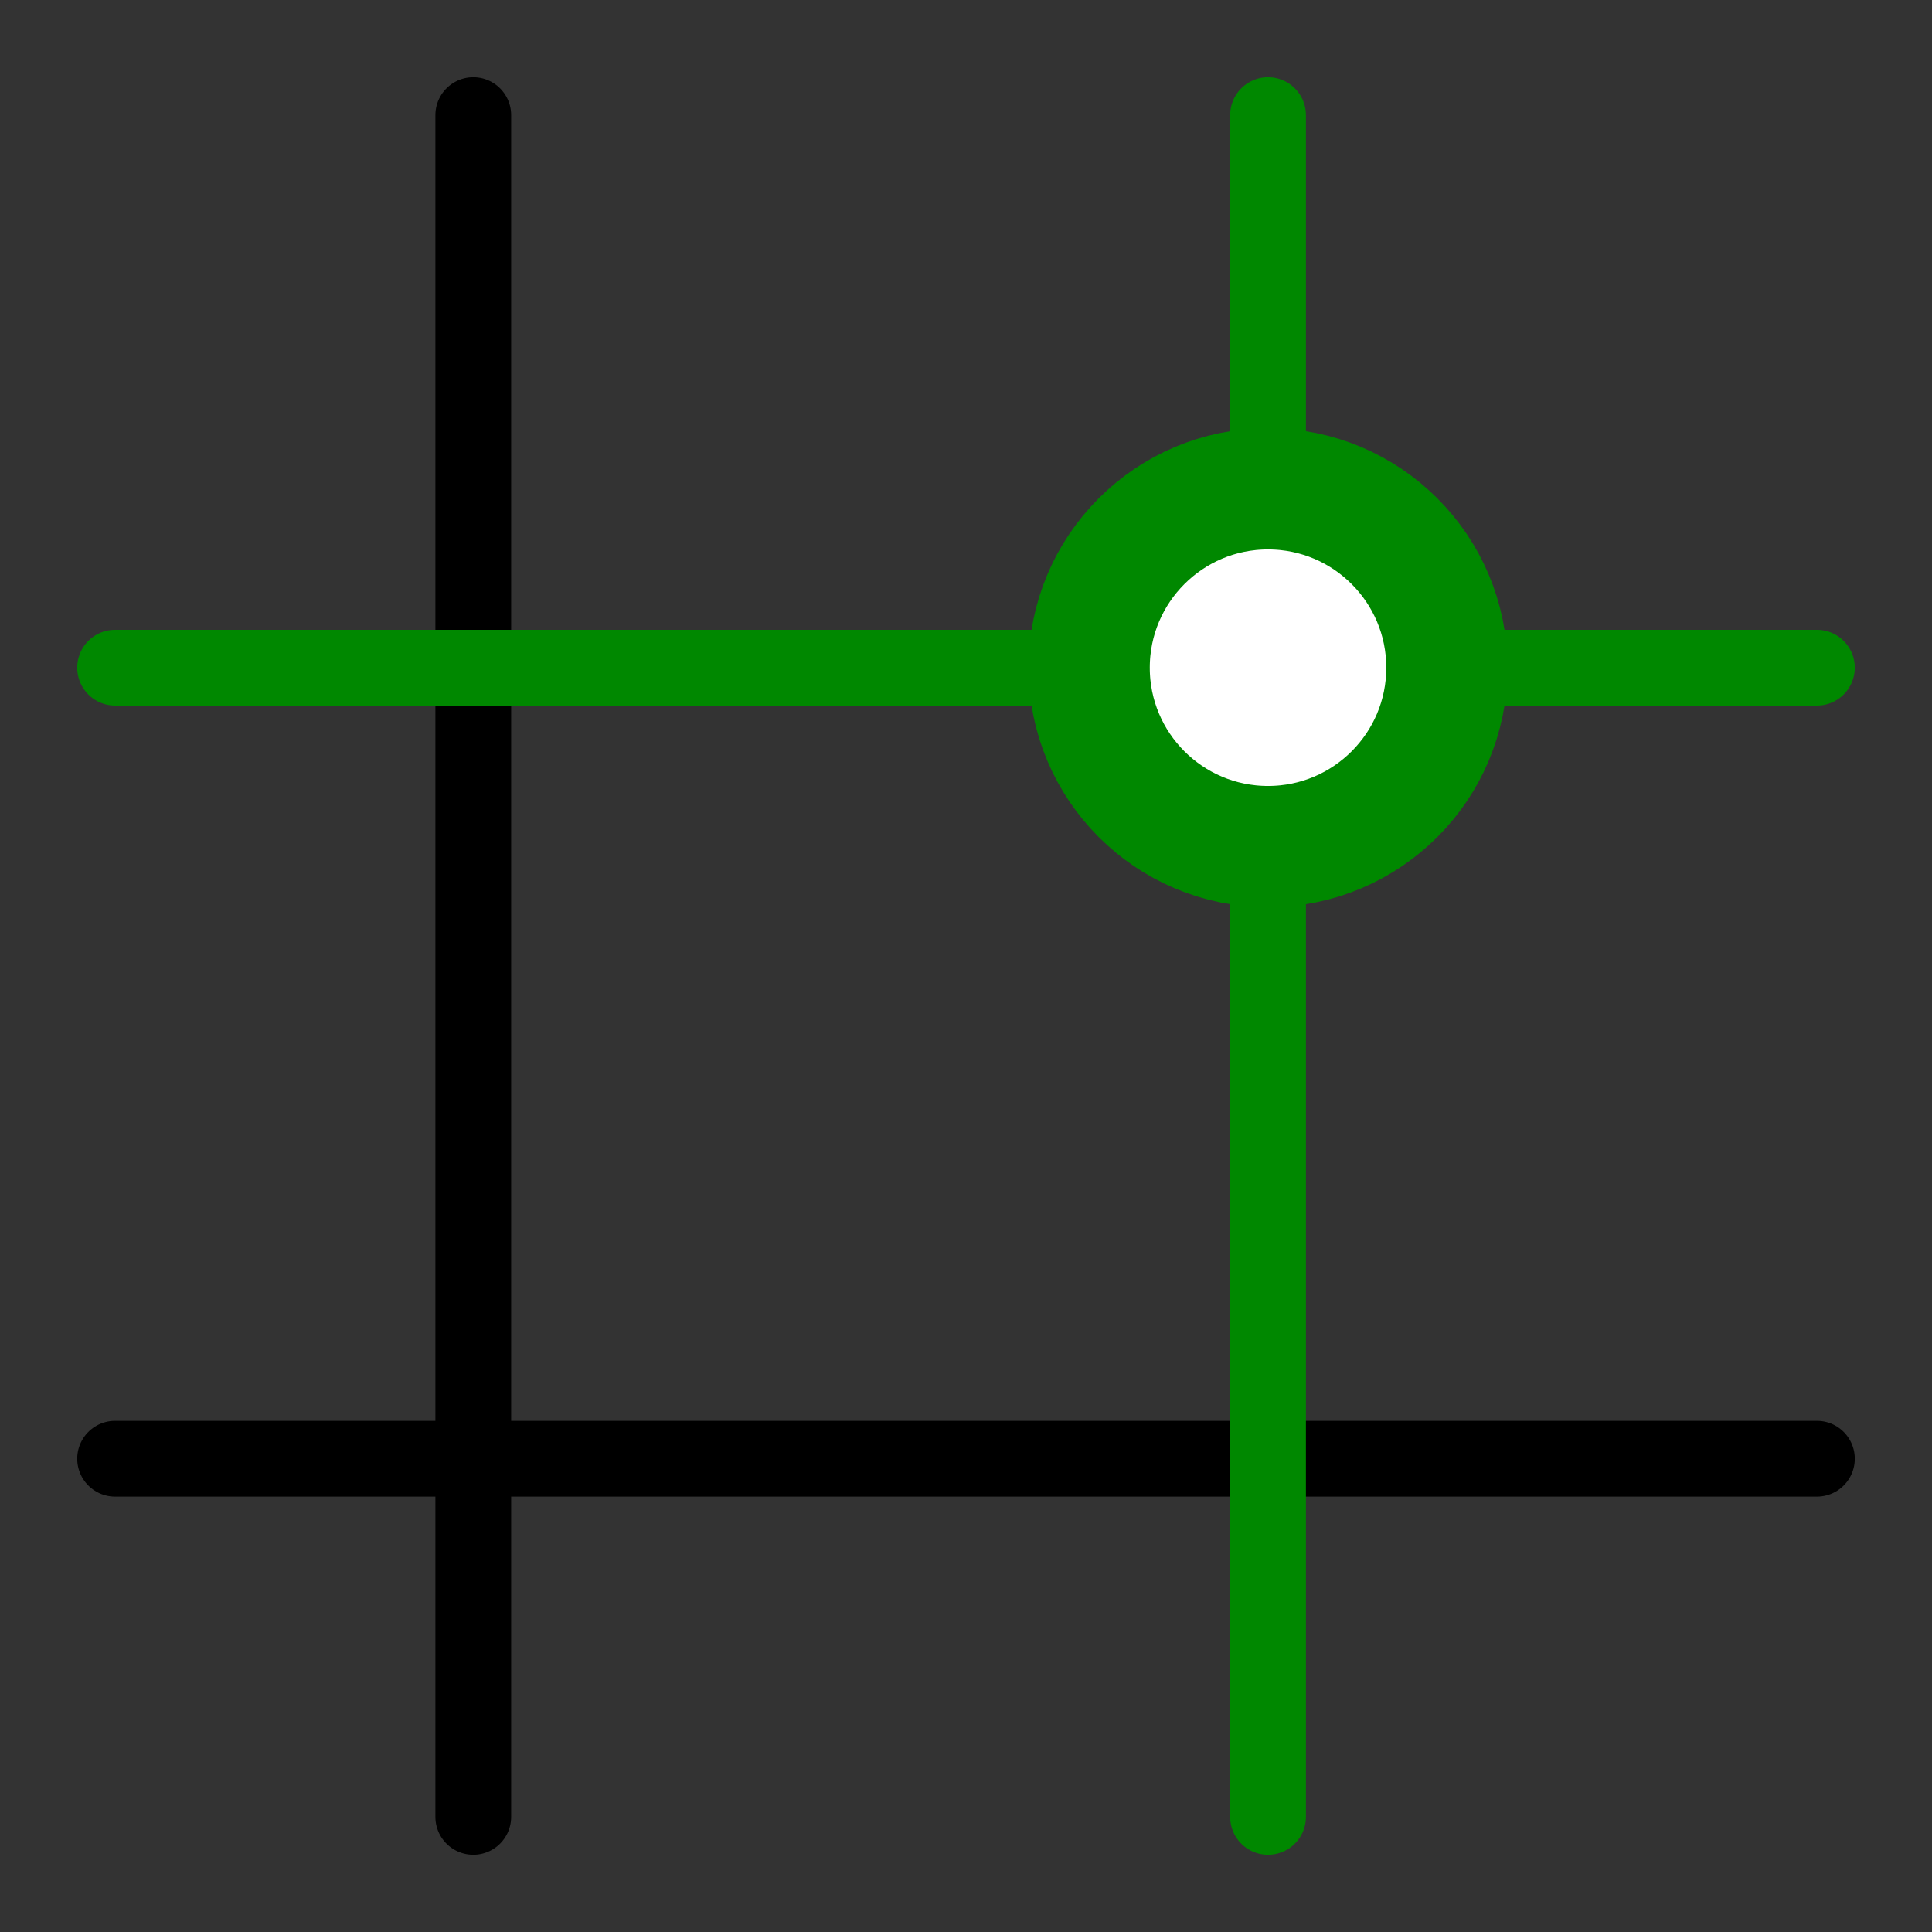 <?xml version="1.0" encoding="utf-8"?>
<!-- Generator: Adobe Illustrator 28.0.0, SVG Export Plug-In . SVG Version: 6.00 Build 0)  -->
<svg version="1.1" id="图层_1" xmlns="http://www.w3.org/2000/svg" xmlns:xlink="http://www.w3.org/1999/xlink" x="0px" y="0px"
	 viewBox="0 0 255 255" style="enable-background:new 0 0 255 255;" xml:space="preserve">
<rect x="0" y="0" width="255" height="255" fill="#333333" stroke="none"/>
<style type="text/css">
	.st0{fill:none;stroke:#000000;stroke-width:10;stroke-linecap:round;stroke-miterlimit:10;}
	.st1{fill:none;stroke:#008800;stroke-width:10;stroke-linecap:round;stroke-miterlimit:10;}
	.st2{fill:#FFFFFF;stroke:#008800;stroke-width:16;stroke-linecap:round;stroke-miterlimit:10;}
</style>
<line class="st0" x1="62.466" y1="239.81" x2="62.466" y2="15.191"/>
<line class="st1" x1="15.191" y1="88.127" x2="239.81" y2="88.127"/>
<line class="st0" x1="15.191" y1="192.534" x2="239.81" y2="192.534"/>
<line class="st1" x1="167.365" y1="239.81" x2="167.365" y2="15.191"/>
<circle class="st2" cx="167.365" cy="88.127" r="23.609"/>
</svg>

